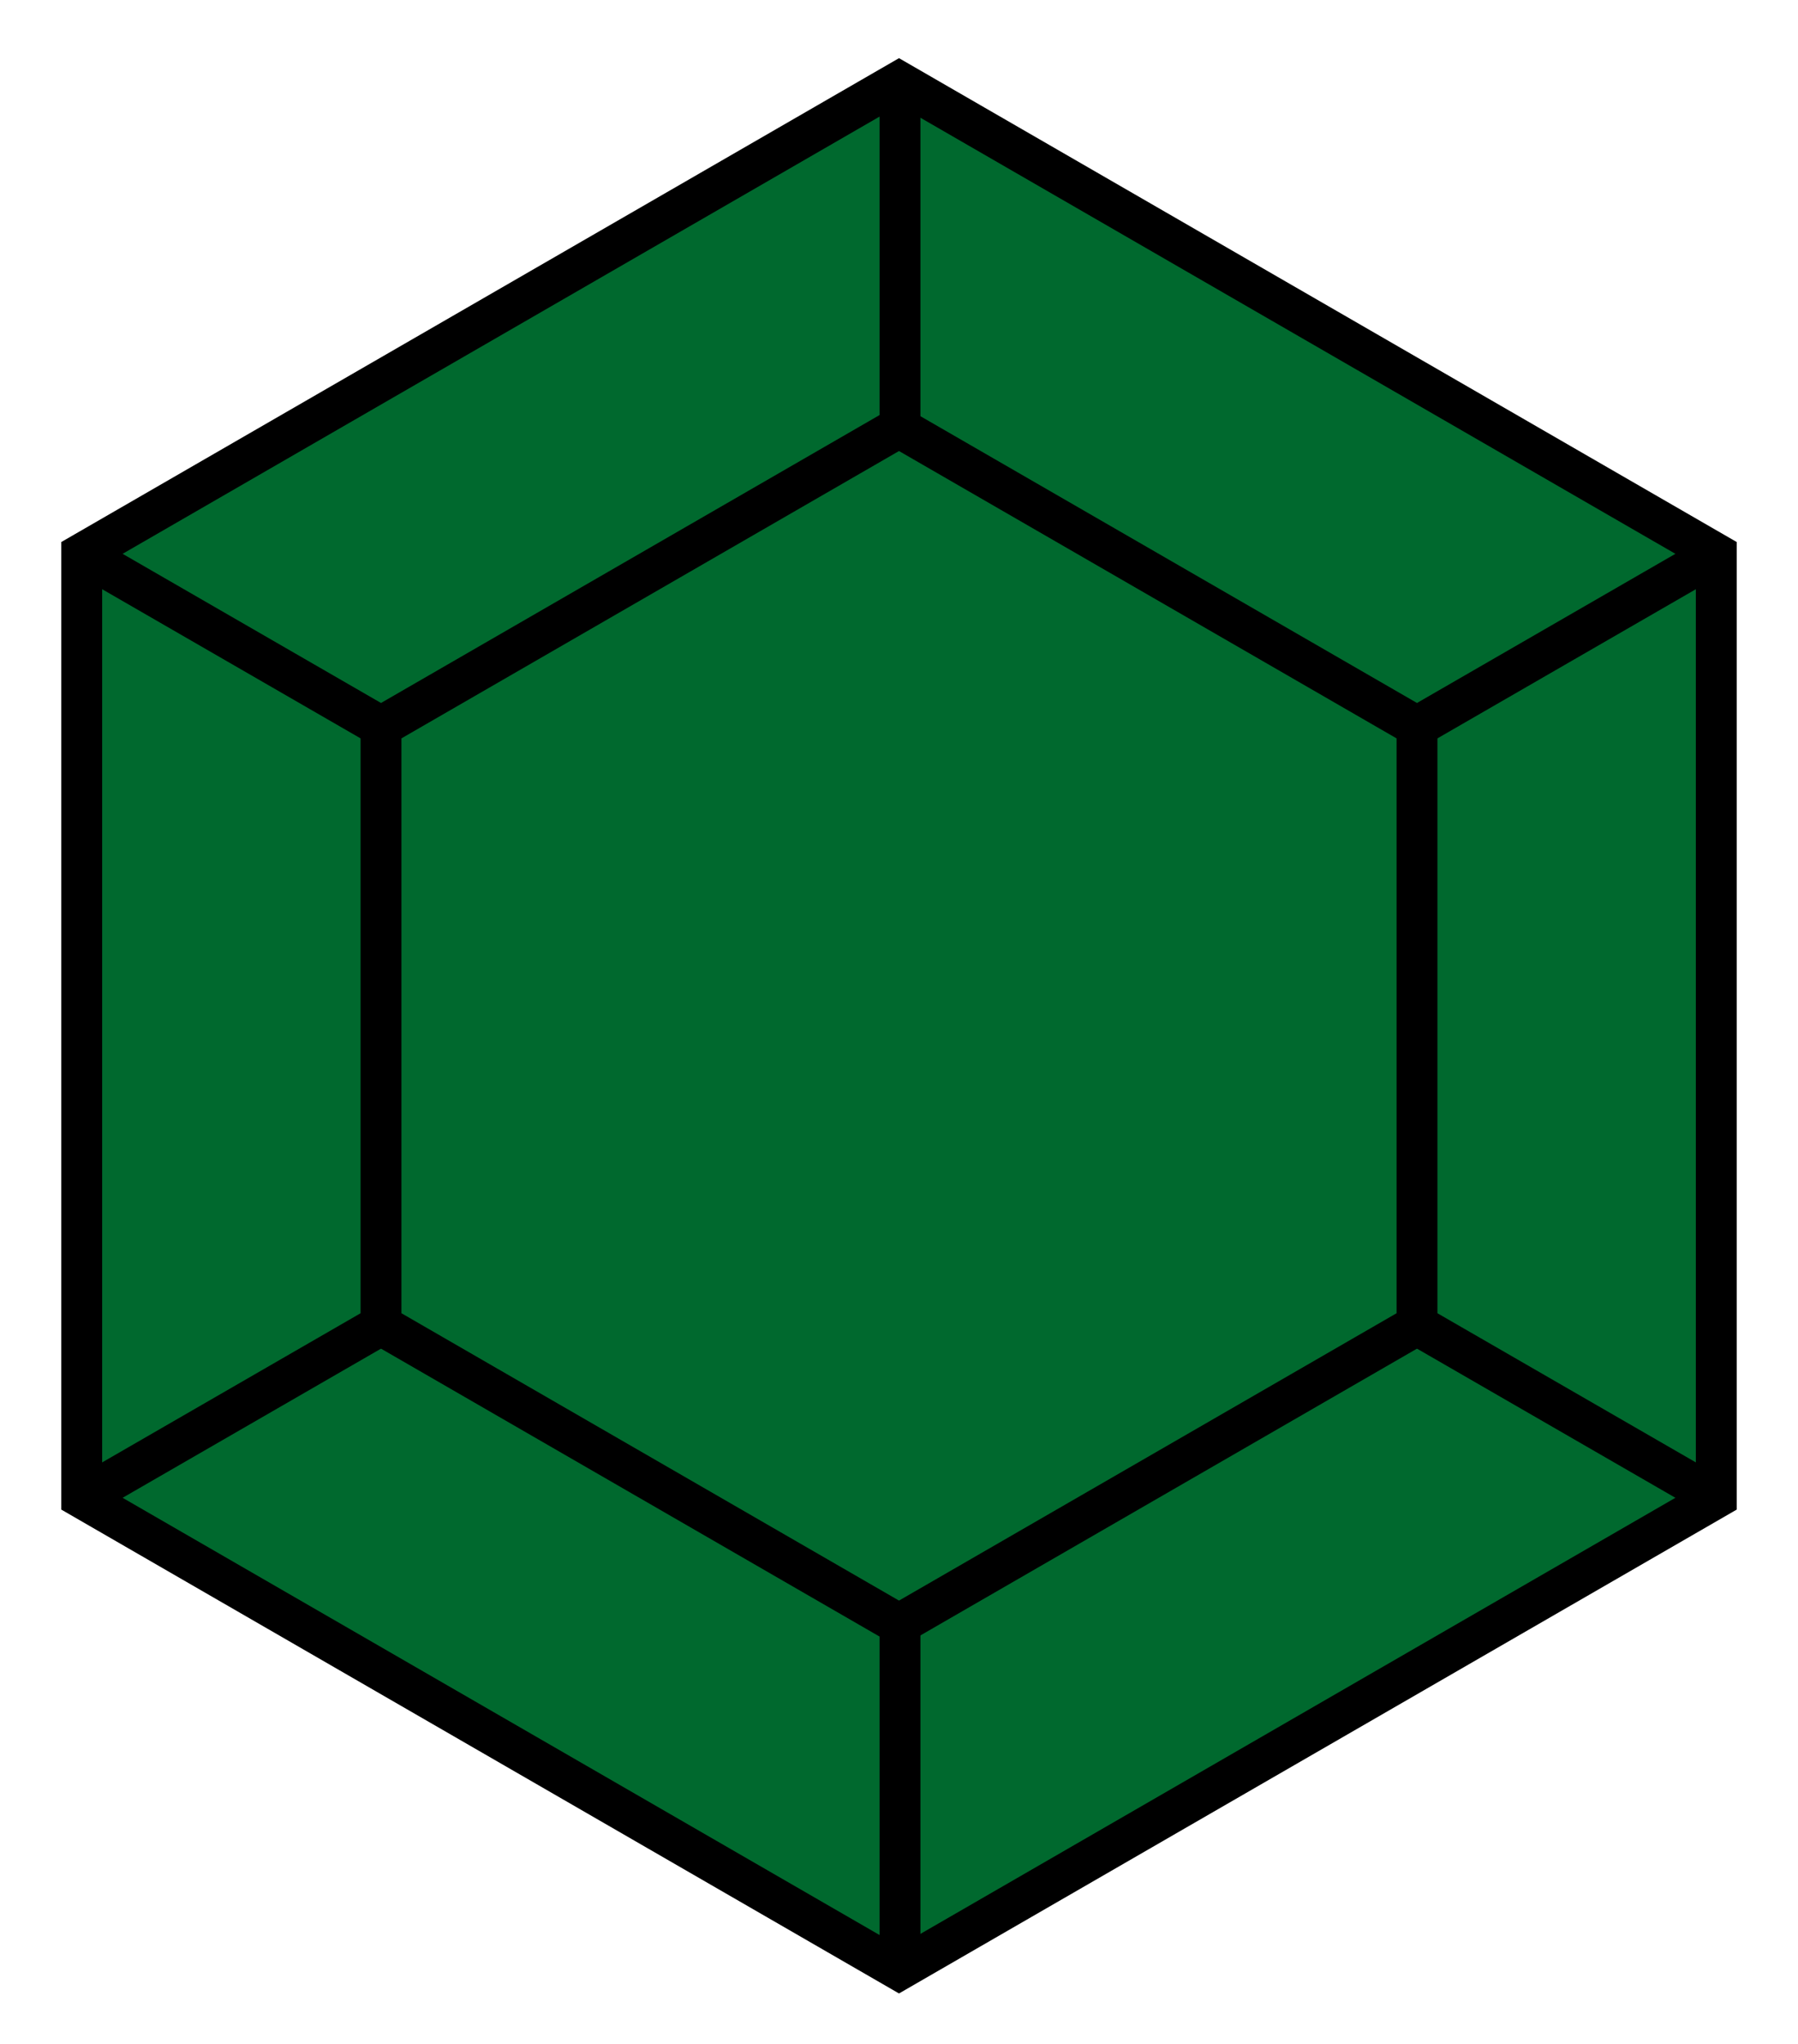 <?xml version="1.0" encoding="UTF-8"?>
<svg width="22px" height="25px" viewBox="0 0 22 25" version="1.1" xmlns="http://www.w3.org/2000/svg" xmlns:xlink="http://www.w3.org/1999/xlink">
    <title>2022_RankIcons-Emerald</title>
    <g id="Page-1" stroke="none" stroke-width="1" fill="none" fill-rule="evenodd">
        <g id="Artboard" transform="translate(-265, -536)" fill="#00692E" fill-rule="nonzero" stroke="#000000" stroke-width="0.5">
            <g id="2022_RankIcons-Emerald" transform="translate(266, 537)">
                <polygon id="Path" points="10 0 0 5.774 0 17.32 10 23.094 20 17.32 20 5.774"></polygon>
                <polygon id="Path" points="10 4.228 3.662 7.887 3.662 15.207 10 18.866 16.338 15.207 16.338 7.887"></polygon>
                <line x1="10.012" y1="4.228" x2="10.012" y2="0" id="Path"></line>
                <line x1="16.338" y1="7.887" x2="20" y2="5.774" id="Path"></line>
                <line x1="16.338" y1="15.207" x2="20" y2="17.32" id="Path"></line>
                <line x1="10.012" y1="18.866" x2="10.012" y2="23.094" id="Path"></line>
                <line x1="3.662" y1="15.207" x2="-5.16758353e-14" y2="17.32" id="Path"></line>
                <line x1="3.662" y1="7.887" x2="-5.16758353e-14" y2="5.774" id="Path"></line>
            </g>
        </g>
    </g>
</svg>